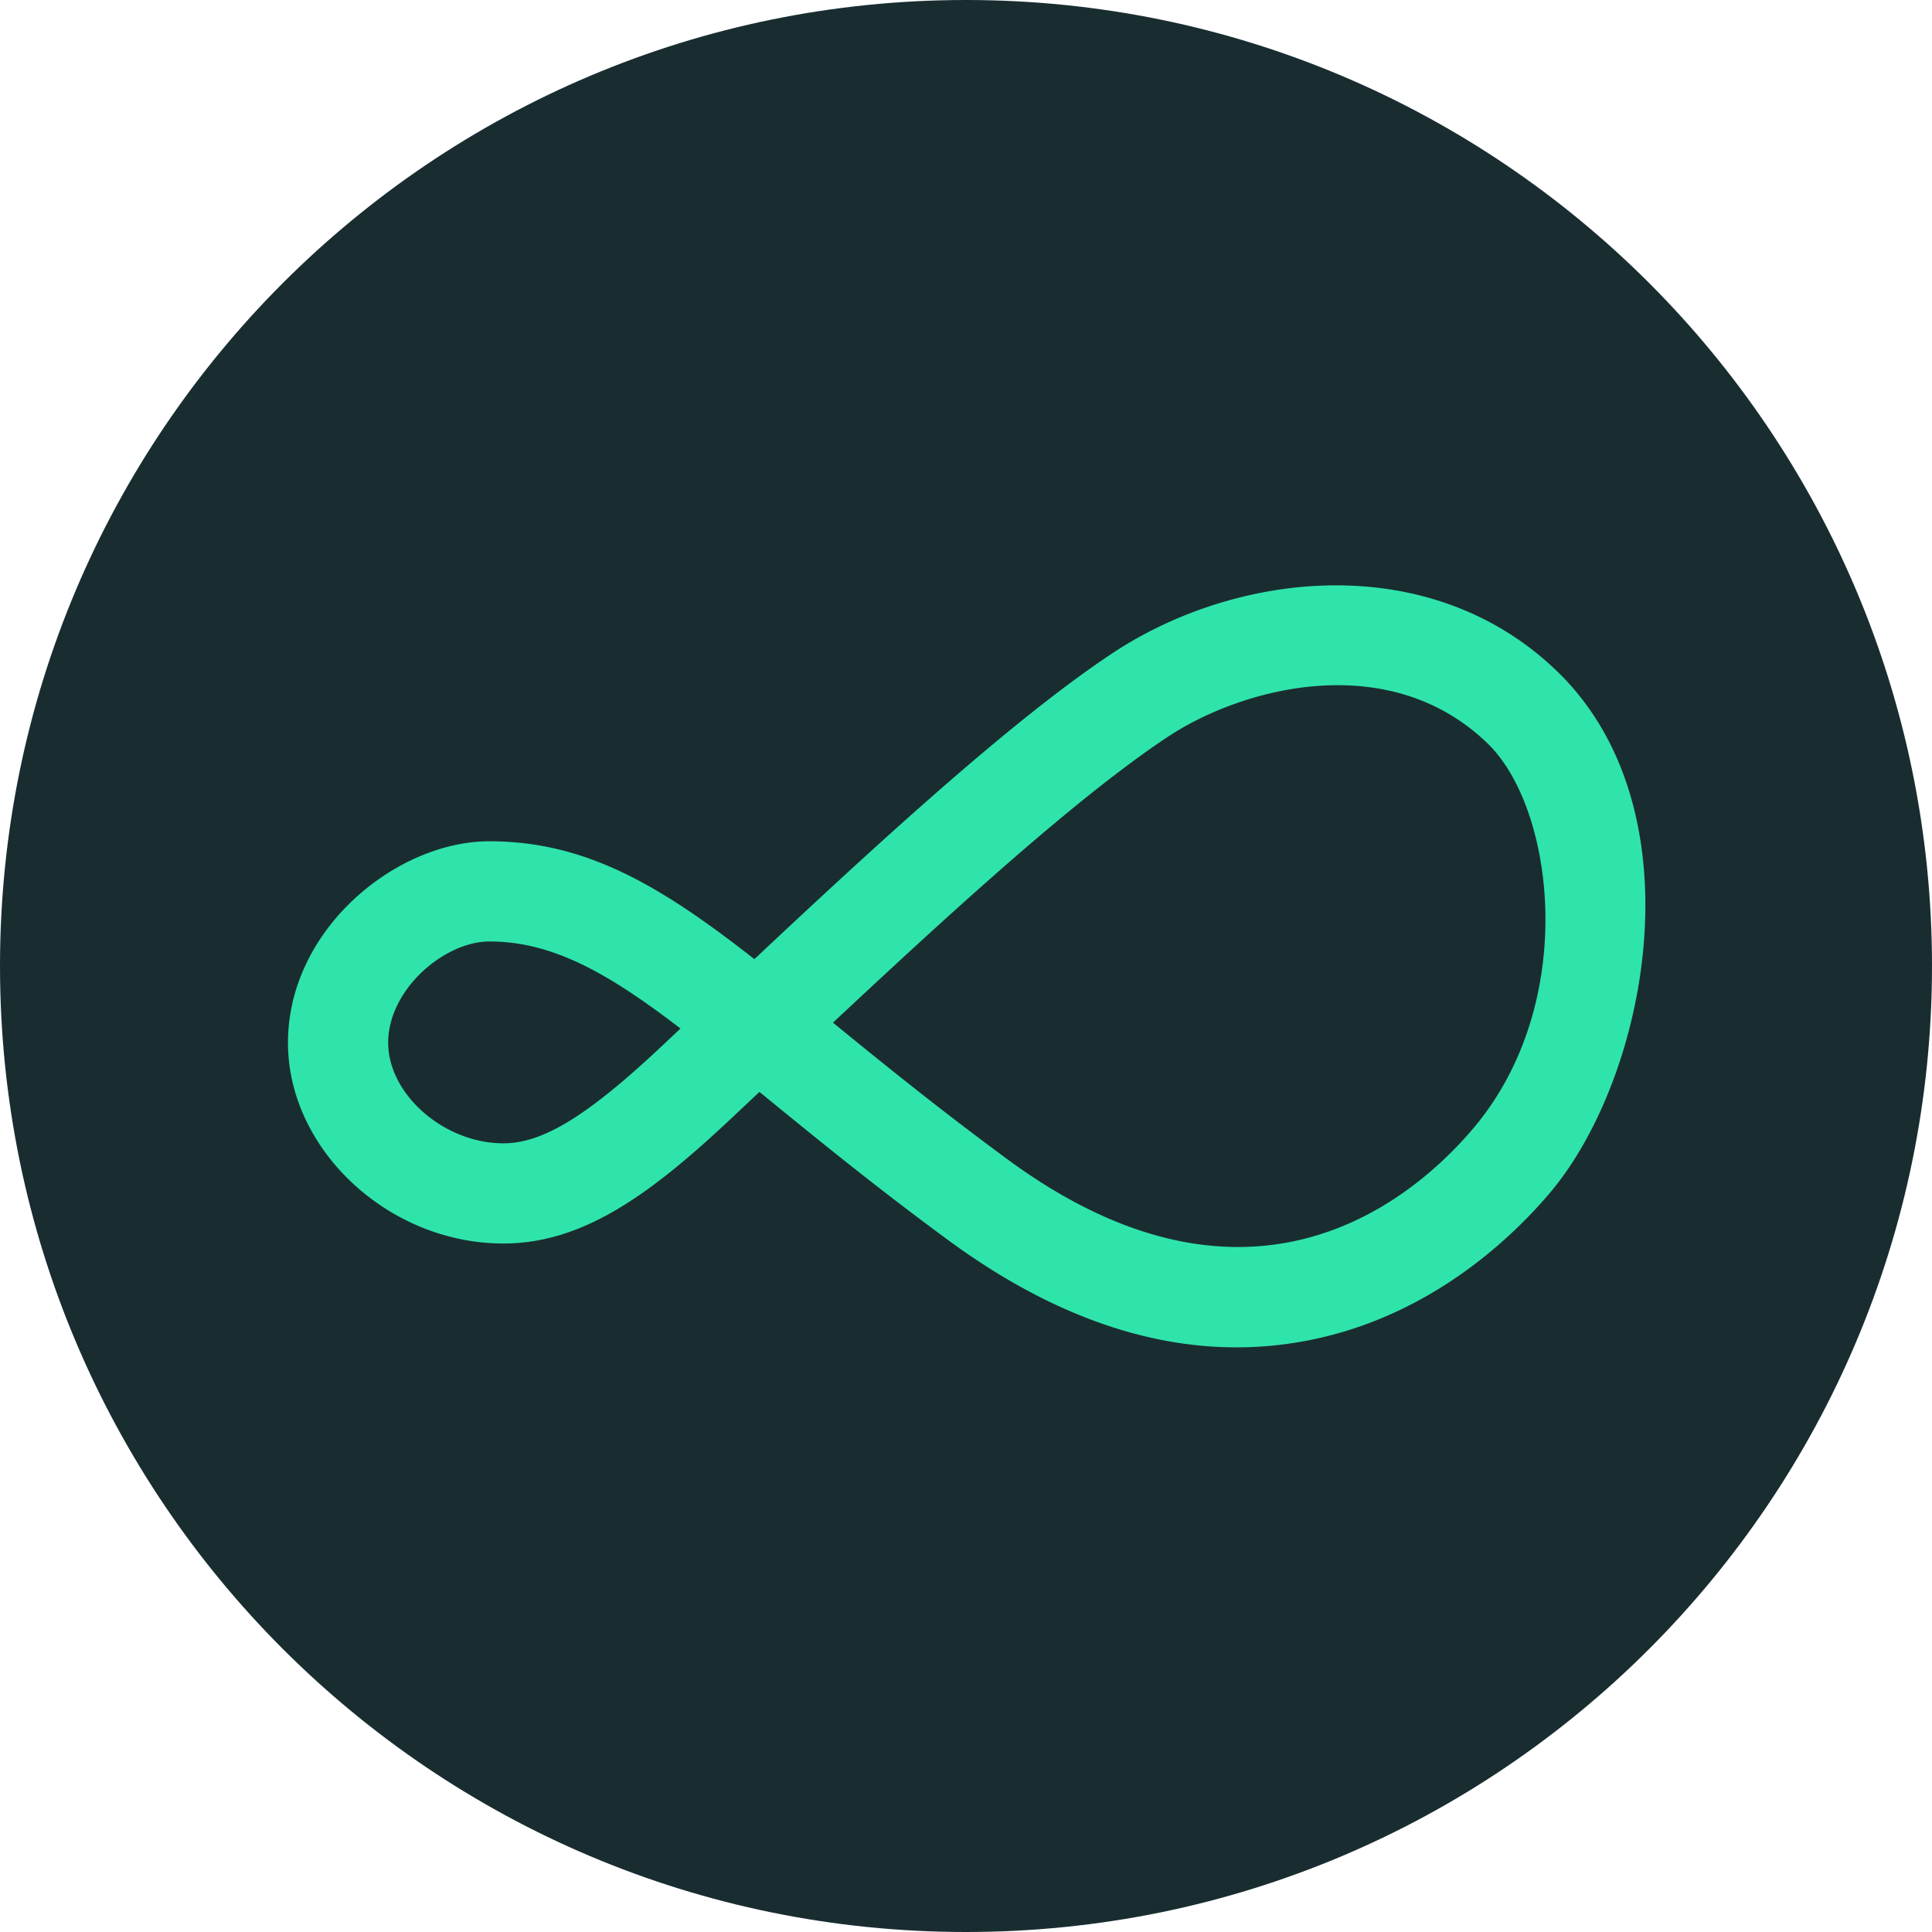 <?xml version="1.0" ?>
<svg xmlns="http://www.w3.org/2000/svg" fill="none" viewBox="0 0 36 36">
	<g clip-path="url(#obol_svg__a)">
		<path d="M18 36c9.941 0 18-8.059 18-18S27.941 0 18 0 0 8.059 0 18s8.059 18 18 18Z" fill="#192D31"/>
		<path d="M23.04 25.106c-1.764 0-3.564-.669-5.373-1.999-1.357-.997-2.455-1.895-3.426-2.688l-.09-.073-.515.485c-1.536 1.445-2.784 2.34-4.257 2.34-2.138 0-4.013-1.748-4.013-3.742 0-2.114 2.018-3.753 3.753-3.753 1.815 0 3.207.841 4.938 2.196 2.425-2.277 4.836-4.478 6.662-5.694 2.344-1.557 5.948-1.943 8.3.335 2.666 2.583 1.684 7.554-.135 9.71-.679.804-2.143 2.226-4.315 2.713a6.974 6.974 0 0 1-1.529.17Zm-7.518-6.05c.93.76 1.982 1.612 3.252 2.547 1.633 1.201 3.07 1.633 4.293 1.633 2.191 0 3.69-1.387 4.391-2.217 1.966-2.33 1.515-5.952.263-7.164-1.835-1.779-4.575-1.047-5.967-.121-1.663 1.104-3.927 3.164-6.232 5.321Zm-6.404-1.513c-.83 0-1.885.888-1.885 1.886 0 .964 1.043 1.875 2.146 1.875.74 0 1.575-.513 2.977-1.834l.324-.305c-1.345-1.03-2.378-1.622-3.562-1.622Z" fill="#2FE4AB"/>
		<path d="M12.356 19.47c-1.402 1.32-2.238 1.836-2.977 1.836a2.114 2.114 0 0 1-.54-.074v1.902c.179.024.36.036.54.036 1.473 0 2.72-.895 4.256-2.34l.516-.485-1.472-1.18-.323.306Z" fill="url(#obol_svg__b)" opacity="0.92"/>
		<path d="m14.056 17.87 1.468 1.184c1.044-.977 2.08-1.936 3.056-2.794l-1.321-1.32a144.059 144.059 0 0 0-3.203 2.93Z" fill="url(#obol_svg__c)" opacity="0.92"/>
	</g>
	<defs>
		<lineargradient gradientunits="userSpaceOnUse" id="obol_svg__b" x1="12.941" x2="9.988" y1="19.343" y2="22.296">
			<stop stop-color="#0F7C76"/>
			<stop offset="1" stop-color="#2FE4AB"/>
		</lineargradient>
		<lineargradient gradientunits="userSpaceOnUse" id="obol_svg__c" x1="14.869" x2="17.783" y1="18.516" y2="15.601">
			<stop stop-color="#0F7C76"/>
			<stop offset="1" stop-color="#2FE4AB"/>
		</lineargradient>
		<clippath id="obol_svg__a">
			<path d="M0 0h36v36H0z" fill="#fff"/>
		</clippath>
	</defs>
</svg>